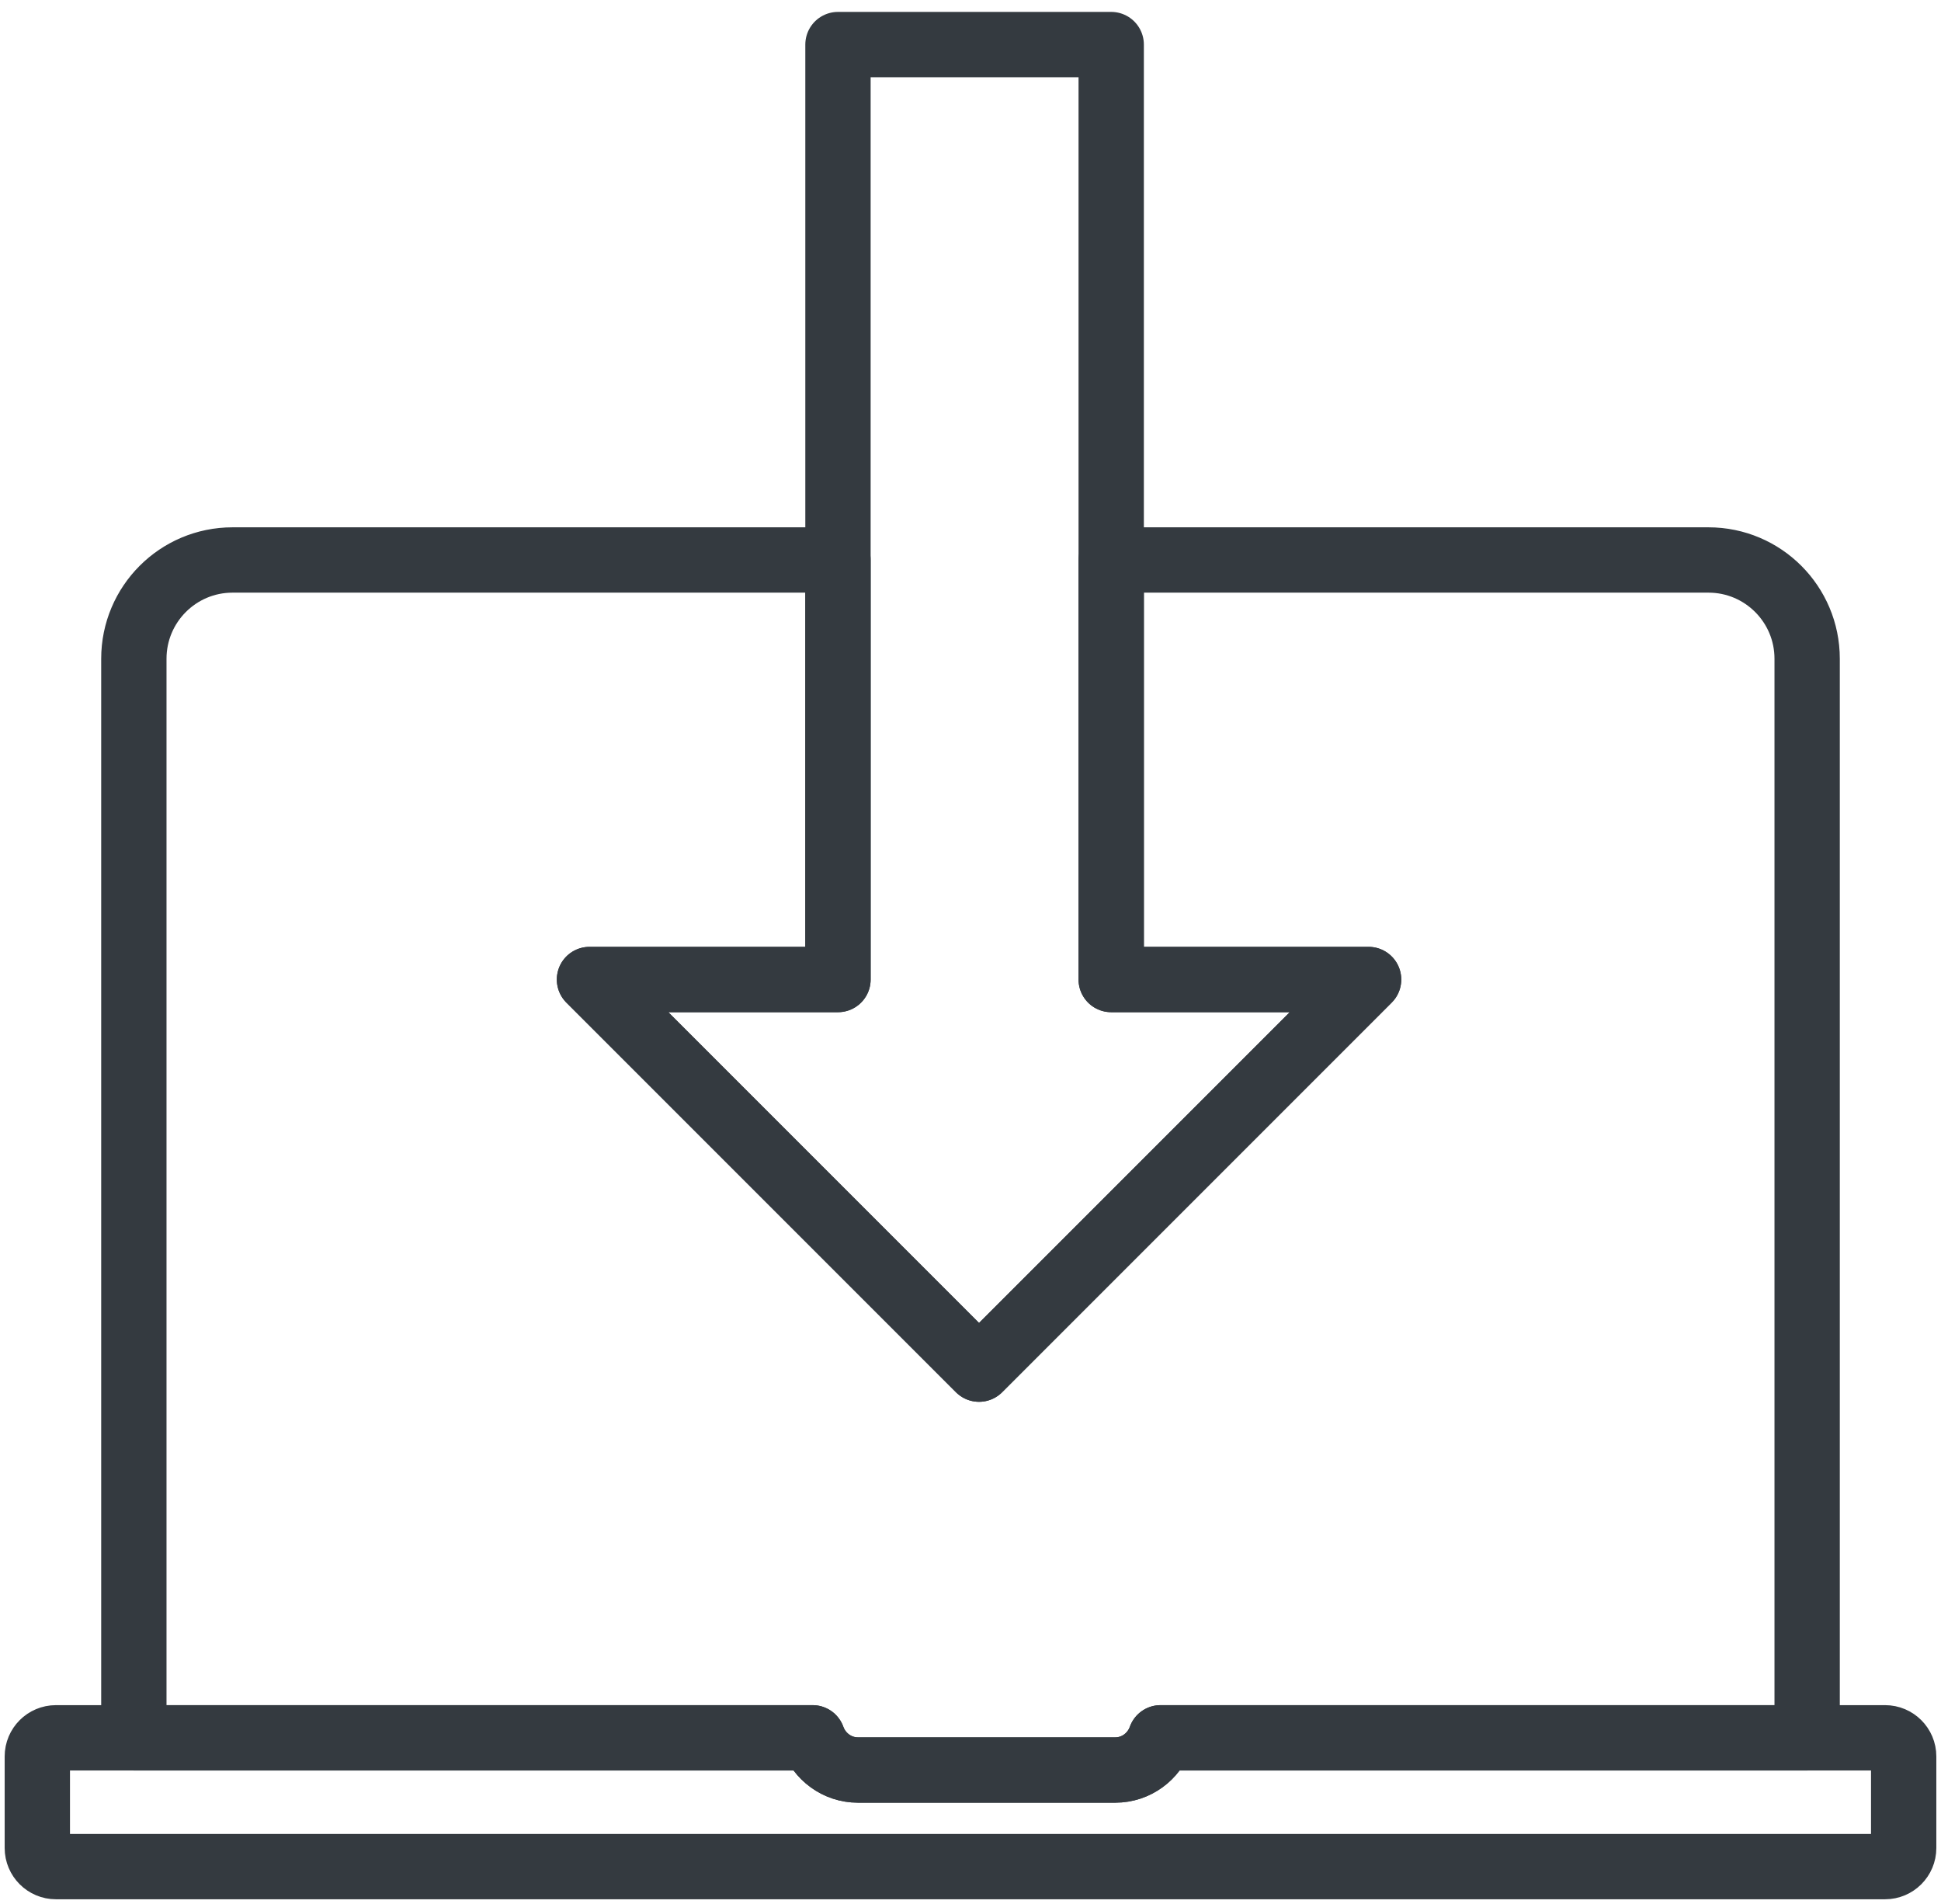 <?xml version="1.0" encoding="UTF-8"?>
<svg width="104px" height="102px" viewBox="0 0 104 102" version="1.1" xmlns="http://www.w3.org/2000/svg" xmlns:xlink="http://www.w3.org/1999/xlink">
    <!-- Generator: Sketch 47 (45396) - http://www.bohemiancoding.com/sketch -->
    <title>web-39</title>
    <desc>Created with Sketch.</desc>
    <defs></defs>
    <g id="ALL" stroke="none" stroke-width="1" fill="none" fill-rule="evenodd" stroke-linecap="round" fill-opacity="0" stroke-linejoin="round">
        <g id="Primary" transform="translate(-7007, -8103)" stroke="#343A40" stroke-width="3.5" fill="#DBECFF">
            <g id="web-39" transform="translate(7009, 8105)">
                <path d="M60.184,91.1 C59.826,92.1 58.878,92.825 57.759,92.825 L43.966,92.825 C42.847,92.825 41.897,92.1 41.54,91.1 L0.997,91.1 C0.447,91.1 0,91.547 0,92.097 L0,97.003 C0,97.553 0.447,98 0.997,98 L99.003,98 C99.553,98 100,97.553 100,97.003 L100,92.097 C100,91.547 99.553,91.1 99.003,91.1 L60.184,91.1 L60.184,91.1 Z" id="Layer-1"></path>
                <polygon id="Layer-2" points="57.539 50.476 71.33 50.476 50.458 71.349 29.585 50.476 42.899 50.476 42.899 0.388 57.539 0.388"></polygon>
                <path d="M42.899,28 L10.46,28 C7.54,28 5.172,30.368 5.172,33.291 L5.172,91.1 L41.54,91.1 C41.898,92.1 42.847,92.825 43.966,92.825 L57.759,92.825 C58.878,92.825 59.828,92.1 60.184,91.1 L94.828,91.1 L94.828,33.291 C94.828,30.368 92.46,28 89.54,28 L57.539,28 L57.539,50.476 L71.33,50.476 L50.458,71.349 L29.585,50.476 L42.899,50.476 L42.899,28 Z" id="Layer-3"></path>
            </g>
        </g>
    </g>
</svg>
